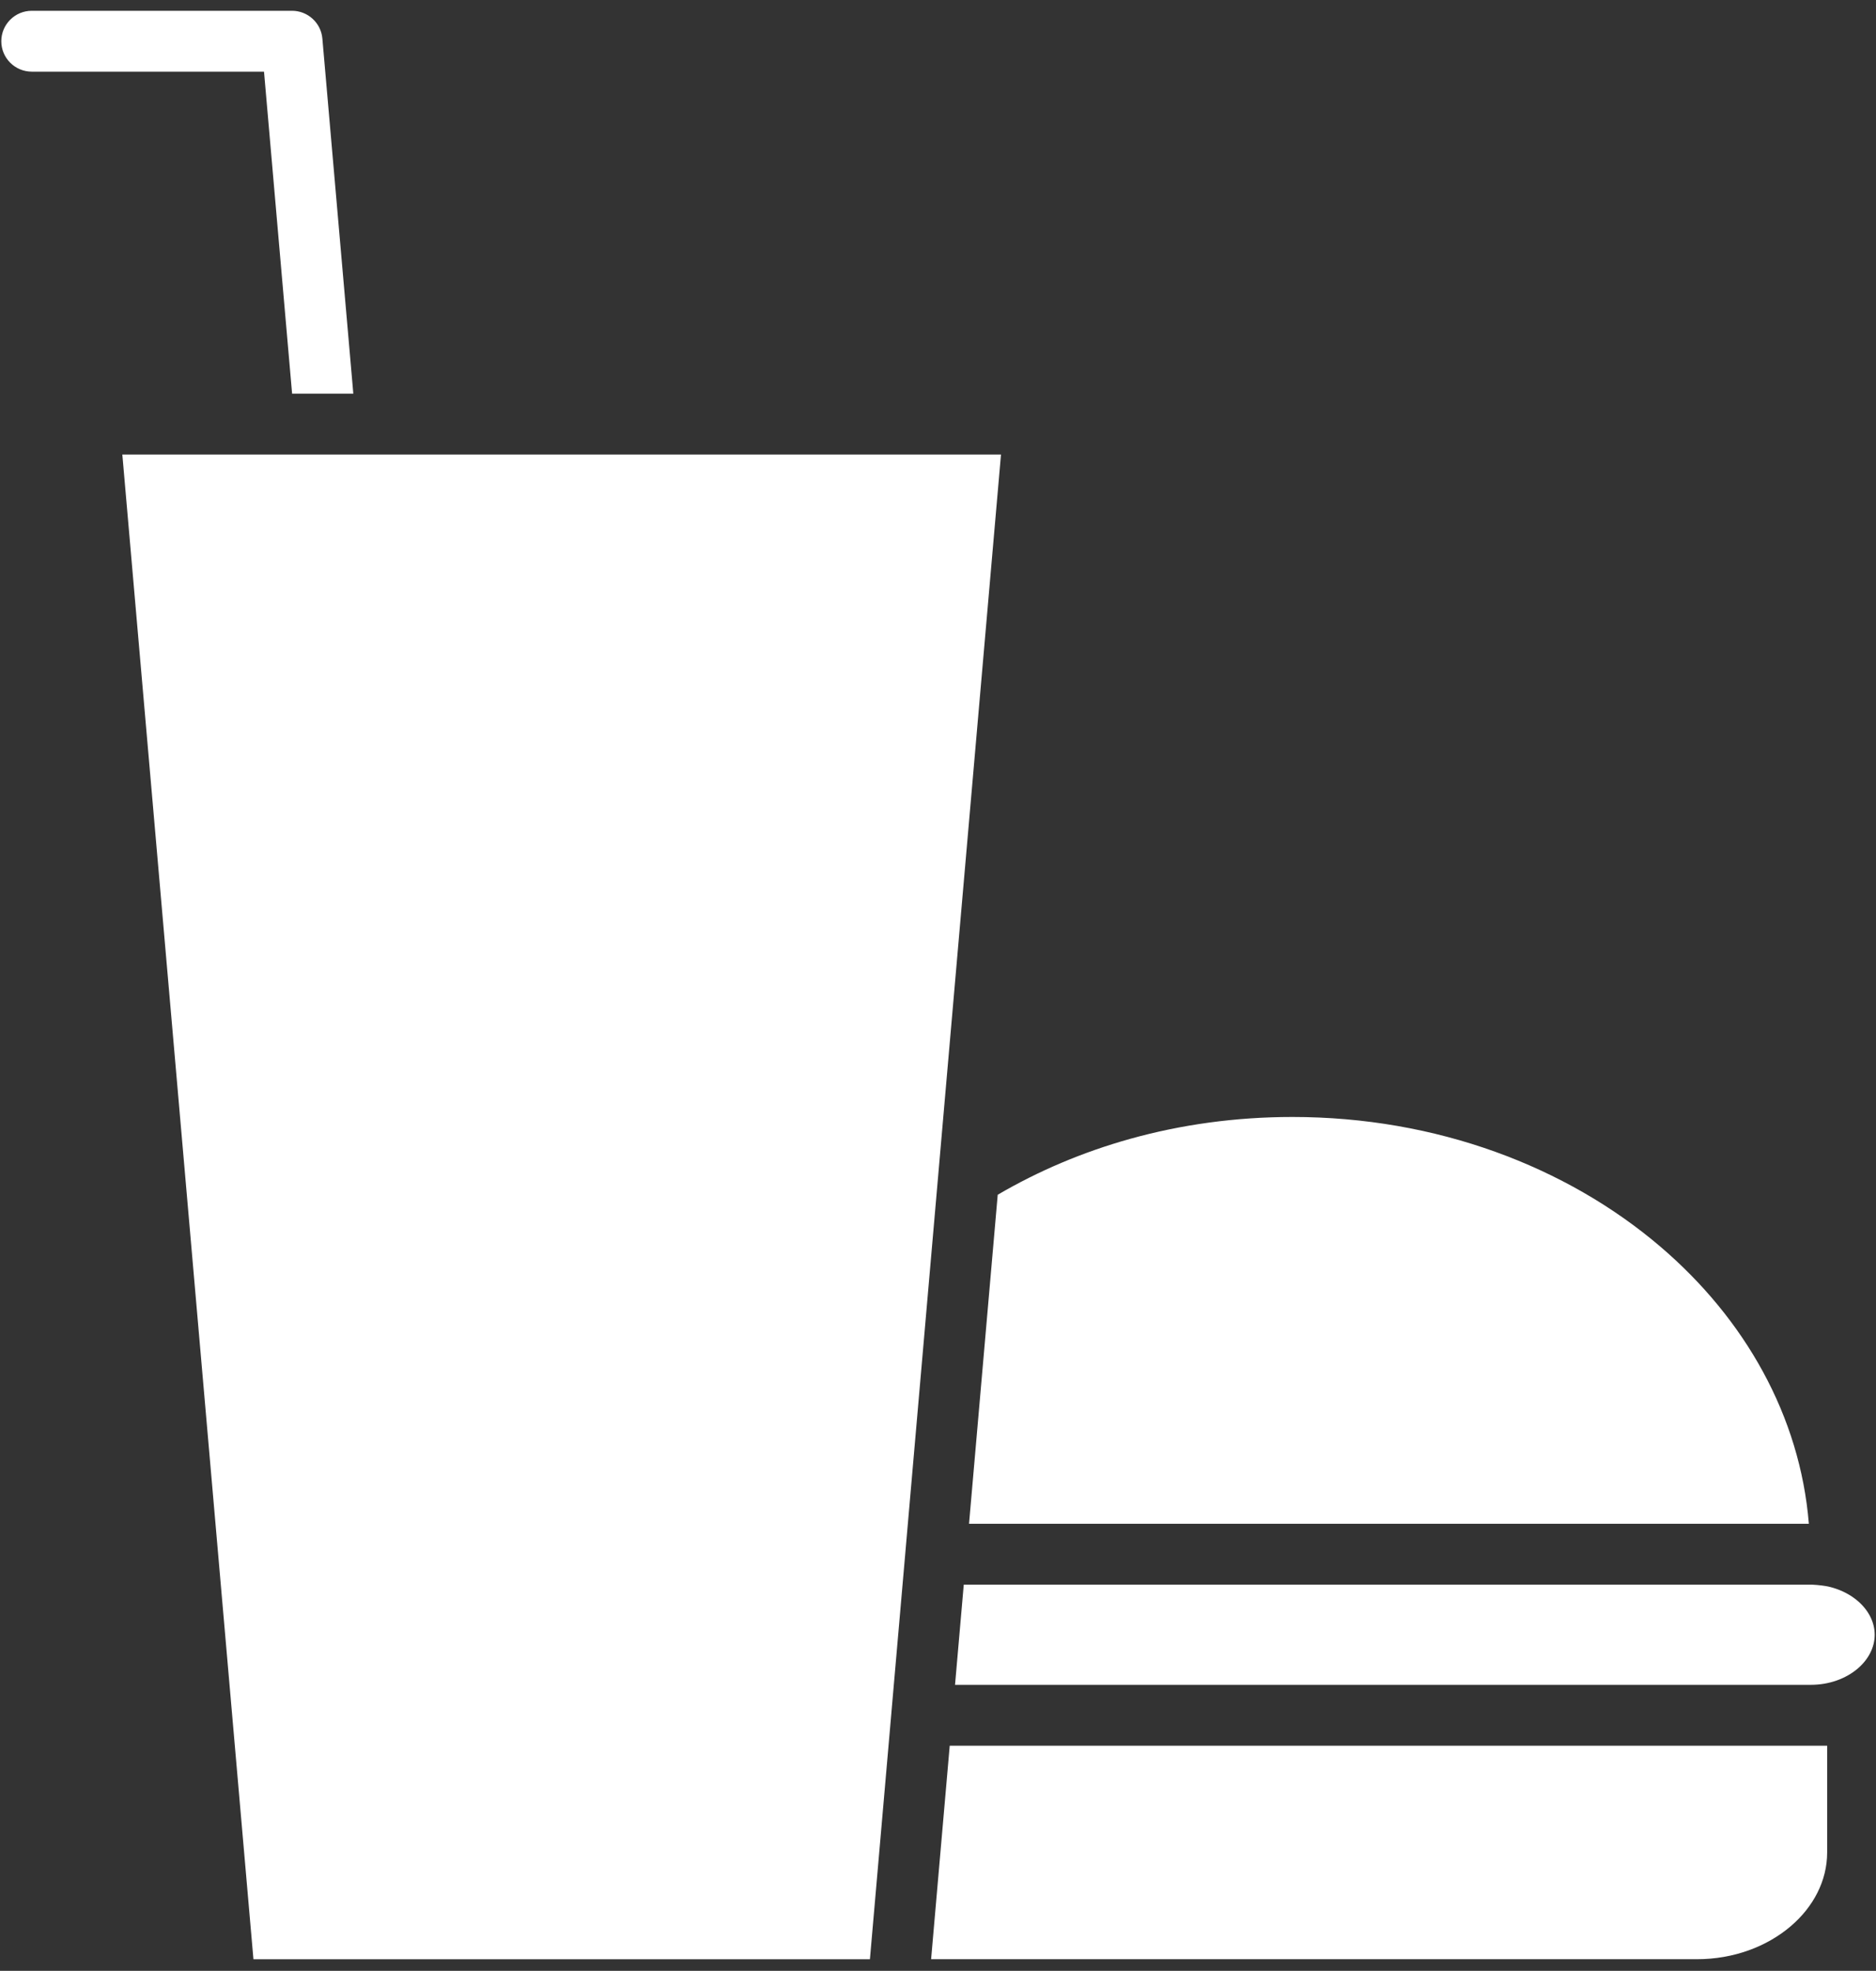 <svg width="138" height="145" viewBox="0 0 138 145" fill="none" xmlns="http://www.w3.org/2000/svg">
<rect x="0" y="0" width="138" height="145" fill="#333333" stroke="none"/>
<path fill-rule="evenodd" clip-rule="evenodd" d="M73.634 33.441H8.999L18.643 144.145H63.992L65.569 126.044L65.576 125.953L66.601 114.194L66.609 114.103V114.098L73.634 33.441ZM19.421 5.272L21.487 28.961H25.99L25.936 28.334L23.714 2.84C23.615 1.675 22.631 0.792 21.479 0.793H2.341C1.101 0.793 0.096 1.796 0.096 3.033C0.096 4.27 1.101 5.272 2.341 5.272L19.421 5.272ZM133.205 128.437H69.862L68.493 144.143H124.824C127.531 144.143 129.971 143.214 131.723 141.72C133.379 140.308 134.407 138.384 134.407 136.289V128.437L133.205 128.437ZM133.205 116.586H70.895L70.253 123.956H133.206C134.569 123.956 135.789 123.497 136.655 122.76C137.426 122.101 137.904 121.22 137.904 120.271V120.27C137.904 119.323 137.425 118.441 136.655 117.783C136.14 117.345 135.502 117.004 134.781 116.801L134.671 116.77C134.444 116.71 134.224 116.666 133.67 116.611L133.33 116.588L133.205 116.586ZM95.076 82.178C90.892 82.178 86.878 82.742 83.137 83.787C79.637 84.763 76.363 86.16 73.393 87.901L71.283 112.106H133.061C132.415 104.177 128.36 97.028 122.132 91.713C115.23 85.823 105.666 82.178 95.075 82.178" fill="white"/>
</svg>
